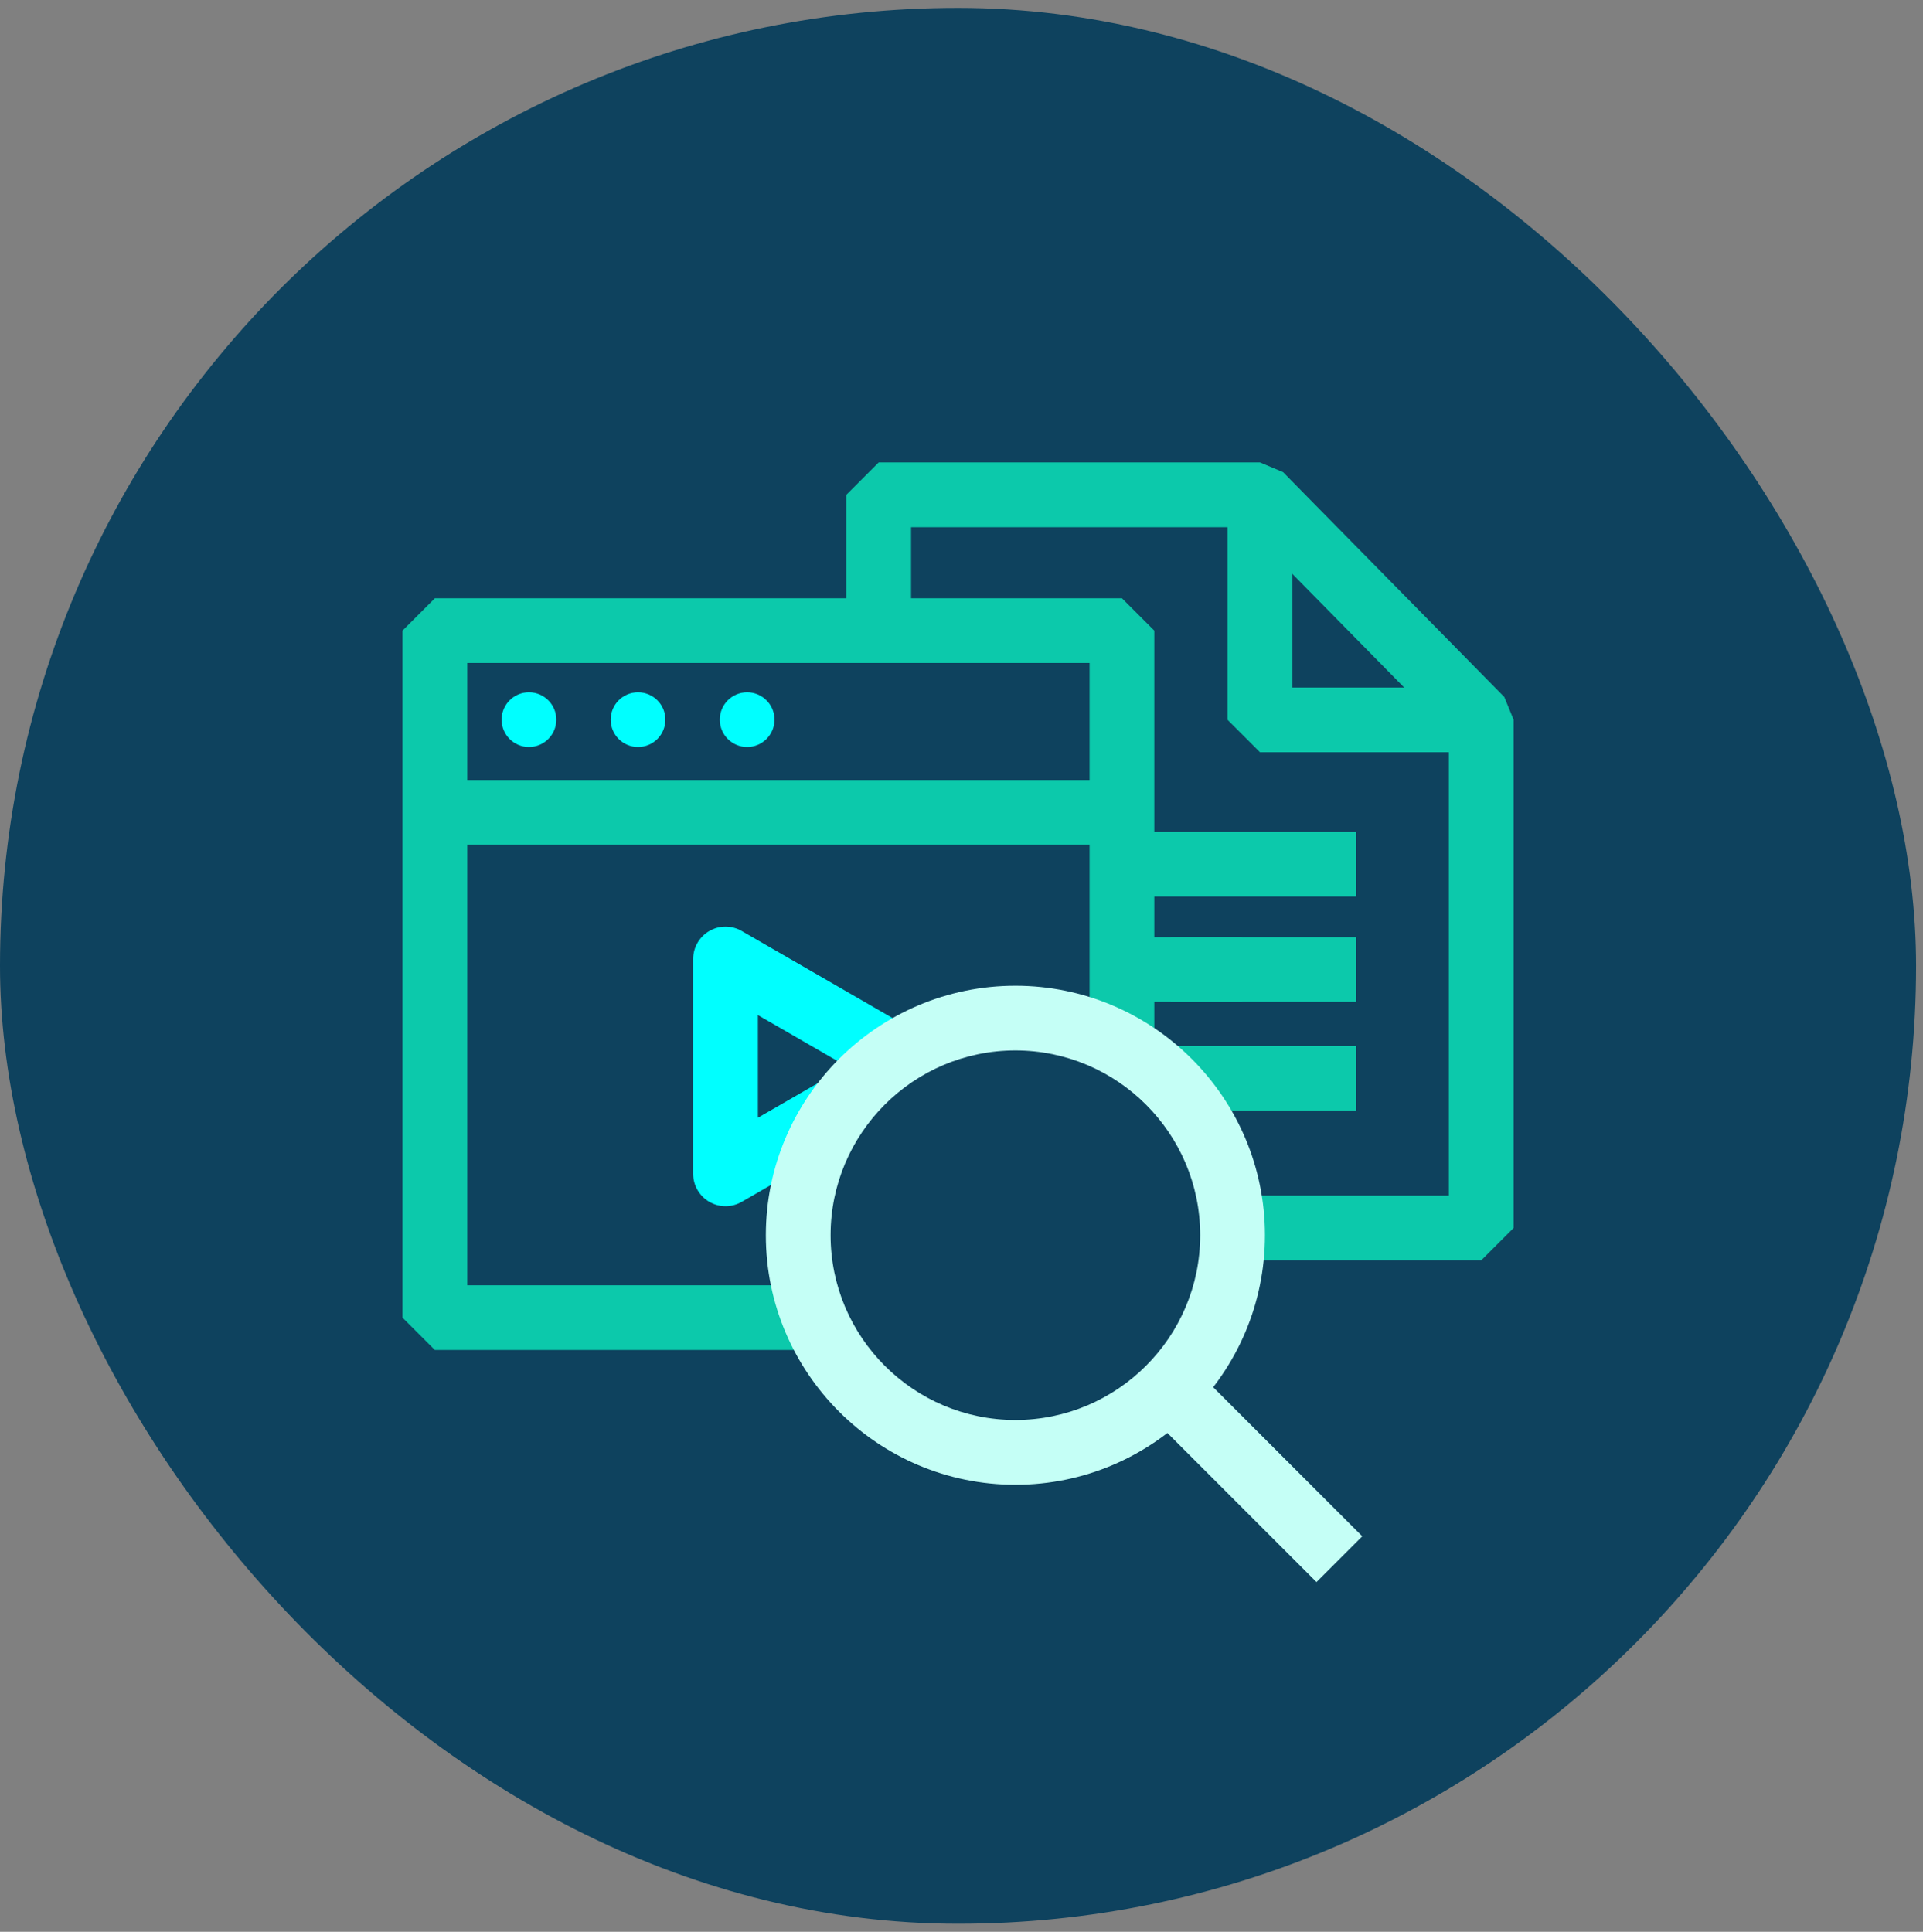<svg width="213" height="214" viewBox="0 0 213 214" fill="none" xmlns="http://www.w3.org/2000/svg">
<rect x="0" y="0" width="213" height="214" fill="#808080" stroke="none"/>
<rect y="0.875" width="212.235" height="212.235" rx="106.118" fill="#0E425E"/>
<path d="M164.058 83.334H139.563L135.977 79.748V54.815H143.149V76.162H164.058V83.334Z" fill="#0CC9AB"/>
<path d="M164.067 139.619H97.328L93.742 136.033V54.815L97.328 51.228H139.56L142.117 52.301L166.624 77.213L167.653 79.726V136.033L164.067 139.619ZM100.914 132.447H160.481V81.193L138.058 58.401H100.914V132.447V132.447Z" fill="#0CC9AB"/>
<path d="M122.064 92.158H114.035V99.316H122.064V92.158Z" fill="#0CC9AB"/>
<path d="M150.203 92.158H126.668V99.316H150.203V92.158Z" fill="#0CC9AB"/>
<path d="M129.681 110.977H150.203V103.819H129.681V110.977Z" fill="#0CC9AB"/>
<path d="M114.036 110.977H137.57V103.819H114.036V110.977Z" fill="#0CC9AB"/>
<path d="M127.952 123.02H150.203V115.862H127.952V123.02Z" fill="#0CC9AB"/>
<path d="M114.033 123.02H129.672V115.862H114.033V123.02Z" fill="#0CC9AB"/>
<path d="M124.27 69.859H48.168V145.961H124.27V69.859Z" fill="#0E425E"/>
<path d="M124.27 149.551H48.168L44.582 145.965V69.859L48.168 66.273H124.27L127.856 69.859V145.961L124.27 149.547V149.551ZM51.754 142.379H120.684V73.445H51.754V142.375V142.379Z" fill="#0CC9AB"/>
<path d="M124.358 86.408H47.32V93.58H124.358V86.408Z" fill="#0CC9AB"/>
<path d="M58.589 82.752C60.262 82.752 61.619 81.395 61.619 79.722C61.619 78.048 60.262 76.691 58.589 76.691C56.915 76.691 55.559 78.048 55.559 79.722C55.559 81.395 56.915 82.752 58.589 82.752Z" fill="#00FFFF"/>
<path d="M70.671 82.752C72.344 82.752 73.701 81.395 73.701 79.722C73.701 78.048 72.344 76.691 70.671 76.691C68.997 76.691 67.641 78.048 67.641 79.722C67.641 81.395 68.997 82.752 70.671 82.752Z" fill="#00FFFF"/>
<path d="M82.757 82.752C84.43 82.752 85.787 81.395 85.787 79.722C85.787 78.048 84.43 76.691 82.757 76.691C81.083 76.691 79.727 78.048 79.727 79.722C79.727 81.395 81.083 82.752 82.757 82.752Z" fill="#00FFFF"/>
<path d="M80.363 133.62C79.743 133.62 79.126 133.458 78.57 133.139C77.462 132.497 76.777 131.314 76.777 130.034V106.237C76.777 104.957 77.462 103.774 78.57 103.132C79.678 102.49 81.048 102.49 82.156 103.132L102.765 115.03C103.873 115.672 104.558 116.855 104.558 118.136C104.558 119.416 103.873 120.599 102.765 121.241L82.156 133.139C81.6 133.458 80.984 133.62 80.363 133.62ZM83.949 112.448V123.823L93.8 118.136L83.949 112.448V112.448Z" fill="#00FFFF"/>
<path d="M115.009 134.304L109.938 139.375L145.82 175.257L150.891 170.186L115.009 134.304Z" fill="#C5FFF6"/>
<path d="M112.469 160.893C125.754 160.893 136.524 150.123 136.524 136.838C136.524 123.553 125.754 112.783 112.469 112.783C99.184 112.783 88.414 123.553 88.414 136.838C88.414 150.123 99.184 160.893 112.469 160.893Z" fill="#0E425E"/>
<path d="M112.469 164.479C97.228 164.479 84.828 152.078 84.828 136.838C84.828 121.598 97.228 109.197 112.469 109.197C127.709 109.197 140.11 121.598 140.11 136.838C140.11 152.078 127.709 164.479 112.469 164.479ZM112.469 116.366C101.18 116.366 92 125.549 92 136.834C92 148.119 101.184 157.303 112.469 157.303C123.754 157.303 132.938 148.119 132.938 136.834C132.938 125.549 123.754 116.366 112.469 116.366Z" fill="#C5FFF6"/>
</svg>

